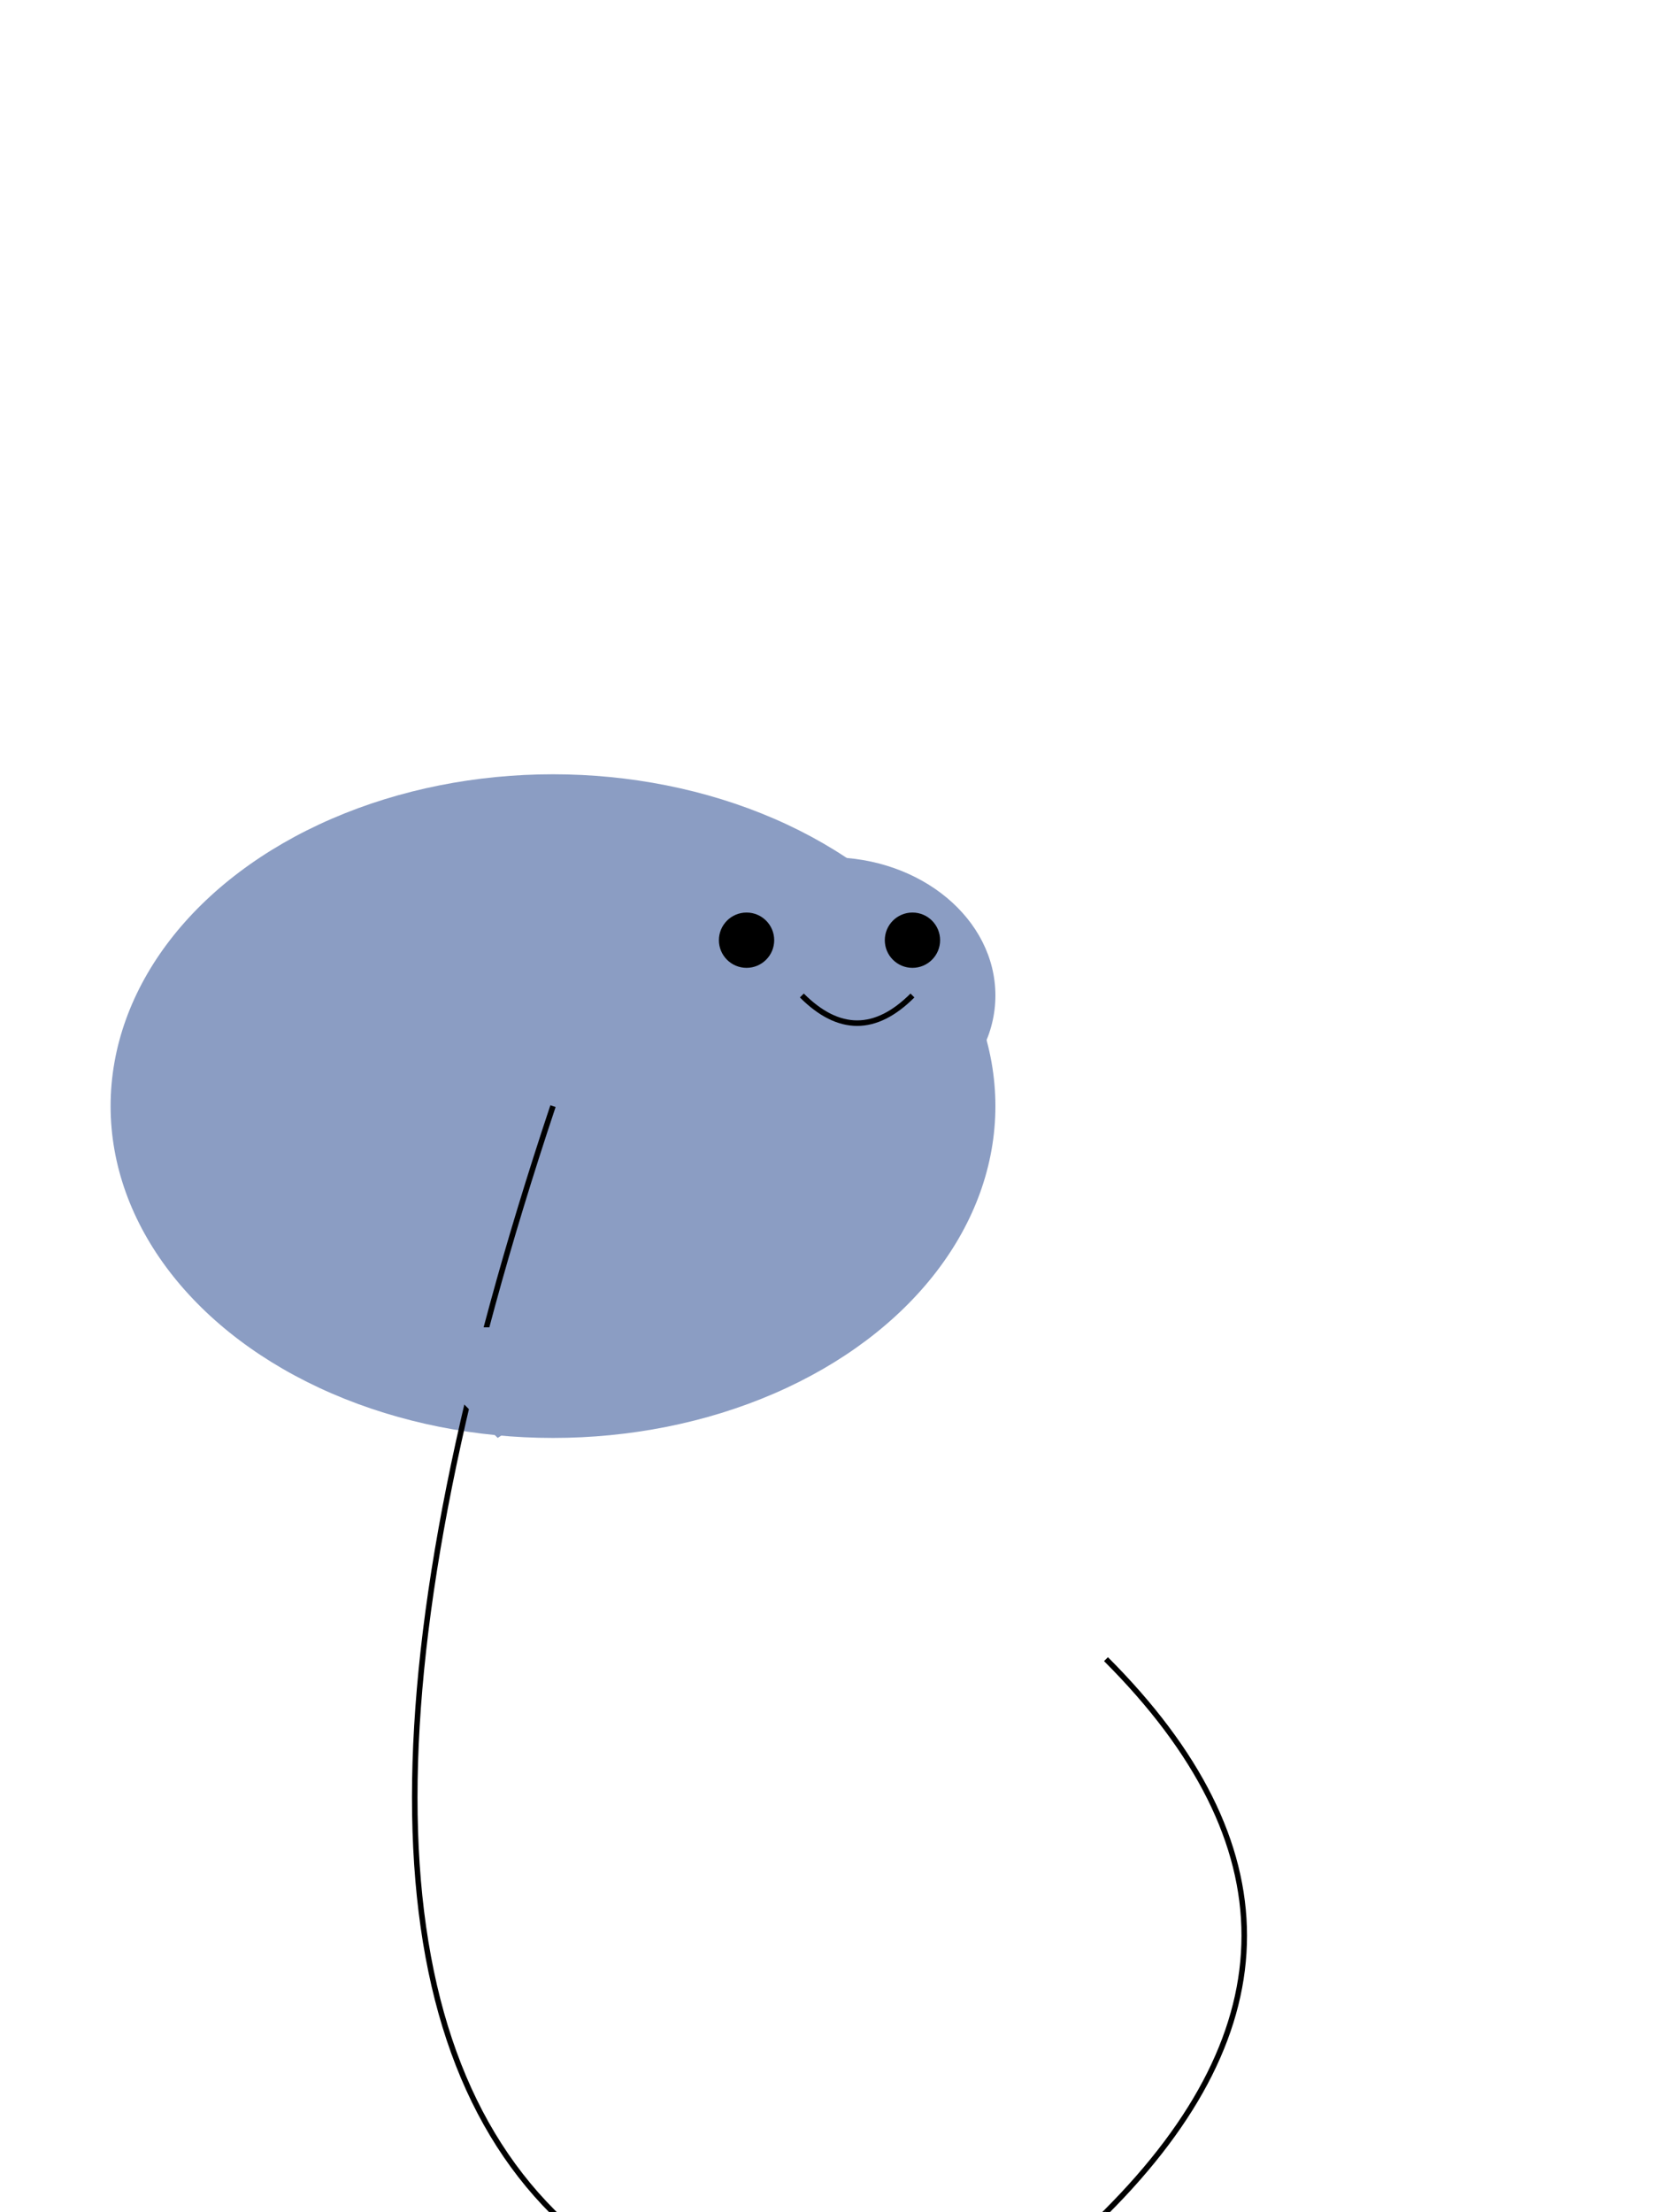 <svg width="300" height="400" xmlns="http://www.w3.org/2000/svg">

  <!-- Body -->
  <ellipse cx="100" cy="200" rx="80" ry="60" fill="#8B9DC3"/>

  <!-- Tail -->
  <path d="M100,200 Q50,350 100,400 T200,400" stroke="black" fill="transparent"/>
  <path d="M200,400 Q250,350 200,300" stroke="black" fill="transparent"/>

  <!-- Head -->
  <ellipse cx="150" cy="180" rx="30" ry="25" fill="#8B9DC3"/>

  <!-- Fin on Back -->
  <polygon points="70,240,120,240,90,260" fill="#8B9DC3"/>

  <!-- Eyes -->
  <circle cx="135" cy="170" r="5" fill="black"/>
  <circle cx="165" cy="170" r="5" fill="black"/>

  <!-- Mouth -->
  <path d="M145,180 Q155,190 165,180" stroke="black" fill="transparent"/>

</svg>